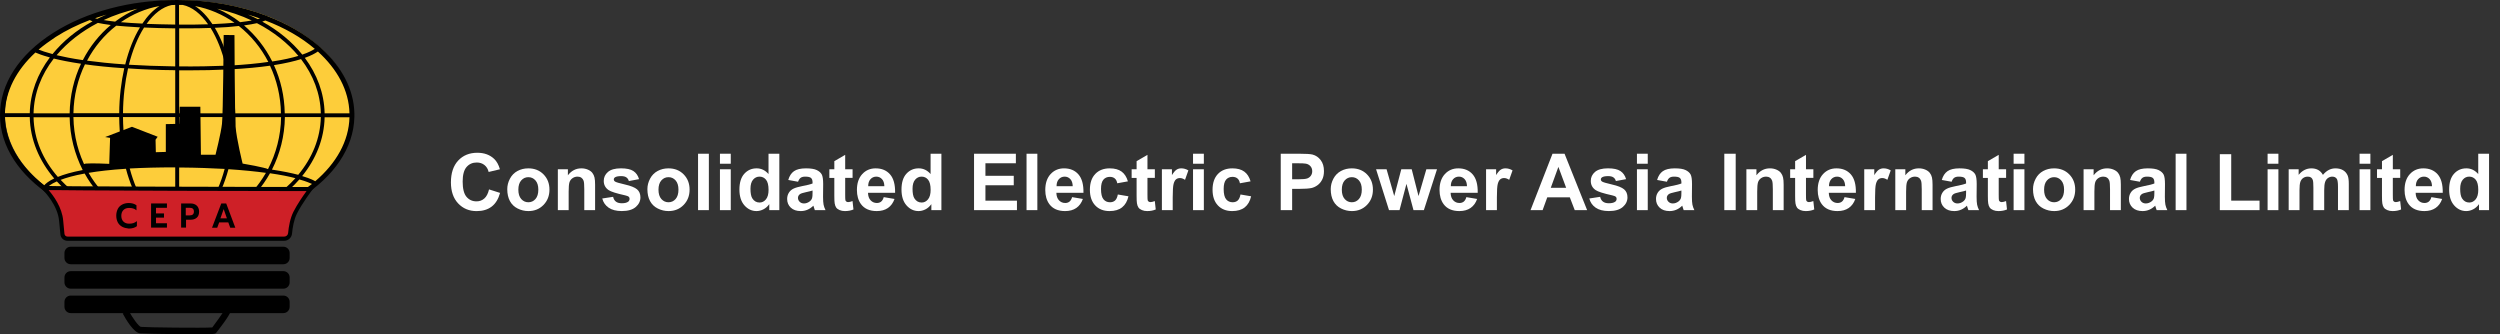 <?xml version="1.0" encoding="utf-8"?>
<!-- Generator: Adobe Illustrator 16.0.0, SVG Export Plug-In . SVG Version: 6.00 Build 0)  -->
<!DOCTYPE svg PUBLIC "-//W3C//DTD SVG 1.1//EN" "http://www.w3.org/Graphics/SVG/1.1/DTD/svg11.dtd">
<svg version="1.1" id="Layer_1" xmlns="http://www.w3.org/2000/svg" xmlns:xlink="http://www.w3.org/1999/xlink" x="0px" y="0px"
	 width="752.045px" height="100.566px" viewBox="0 0 752.045 100.566" enable-background="new 0 0 752.045 100.566"
	 xml:space="preserve">
<rect x="0" y="0" width="752.045" height="100.566" fill="#333333" stroke="none"/>
<g id="XMLID_5220_">
	<ellipse id="XMLID_5338_" fill="#FDCD3A" cx="53.811" cy="34.211" rx="52.33" ry="34.085"/>
	<g id="XMLID_5223_">
		<path id="XMLID_5236_" d="M106.606,35.225c0-0.168,0-0.379,0-0.549c0-0.171,0-0.38,0-0.55v-0.042l0,0
			c-0.169-7.223-3.802-13.938-9.799-19.43c-0.042-0.042-0.973-0.887-0.973-0.887l0,0c-4.183-3.59-9.42-6.632-15.417-8.913
			l-0.168-0.21L80.166,4.73C72.269,1.732,63.103,0,53.303,0C39.28,0,26.018,3.505,16.008,9.883C5.702,16.43,0,25.258,0,34.634
			C0,53.726,23.906,69.27,53.303,69.27C82.404,69.312,106.141,54.063,106.606,35.225L106.606,35.225L106.606,35.225z M14.233,56.429
			c0.254-0.339,1.015-1.058,2.872-1.858c3.464,3.802,7.898,7.012,12.967,9.461c-0.084,0.086-0.168,0.128-0.253,0.212
			C23.906,62.3,18.626,59.639,14.233,56.429z M94.695,14.698c-0.719,0.466-1.9,1.1-3.76,1.732
			c-3.125-3.887-7.224-7.266-12.036-9.927c0.38-0.126,0.675-0.254,0.929-0.338C85.656,8.363,90.683,11.277,94.695,14.698z
			 M52.711,21.118v12.925H37c0.042-4.814,0.592-9.334,1.521-13.475C42.702,20.865,47.39,21.076,52.711,21.118z M53.895,34.085
			V21.161c1.014,0,2.026,0,2.999,0c4.182,0,7.896-0.084,11.276-0.253c0.888,4.012,1.394,8.488,1.438,13.177H53.895z M37,35.225
			h15.711v13.979c-5.362-0.042-9.967,0.084-13.979,0.338C37.675,45.236,37.042,40.378,37,35.225z M54.317,49.248
			c-0.127,0-0.297,0-0.422,0V35.225h15.712c-0.044,5.195-0.677,10.095-1.731,14.444C63.904,49.459,59.427,49.29,54.317,49.248z
			 M67.875,19.767c-4.056,0.169-8.701,0.254-13.979,0.211V8.531c0.717,0,1.436,0,2.153,0c2.702,0,5.152-0.042,7.308-0.126
			C65.256,11.446,66.818,15.332,67.875,19.767z M52.67,8.531h0.041v11.446c-5.235-0.084-9.84-0.253-13.938-0.506
			c1.1-4.394,2.661-8.194,4.563-11.193C46.039,8.405,49.122,8.489,52.67,8.531z M42.11,8.236c-1.857,3.041-3.379,6.843-4.437,11.151
			c-4.478-0.297-8.319-0.719-11.487-1.142c2.196-4.141,5.194-7.729,8.786-10.519C36.873,7.898,39.238,8.067,42.11,8.236z
			 M37.38,20.527c-0.929,4.14-1.479,8.7-1.521,13.517H22.09c0.085-5.278,1.353-10.307,3.465-14.698
			C28.848,19.81,32.776,20.231,37.38,20.527z M35.859,35.225c0.042,5.152,0.677,10.011,1.731,14.402
			c-4.646,0.295-8.446,0.762-11.53,1.311c-2.45-4.646-3.887-10.01-3.972-15.713H35.859L35.859,35.225z M39.027,50.685
			c3.929-0.211,8.447-0.338,13.685-0.338v10.938c-3.547-0.042-6.546,0.042-9.081,0.169C41.73,58.583,40.167,54.95,39.027,50.685z
			 M53.895,50.389c0.125,0,0.253,0,0.422,0c4.982,0.042,9.376,0.21,13.264,0.422c-1.143,4.267-2.746,7.939-4.688,10.771
			c-2.491-0.126-5.364-0.211-8.701-0.295c-0.126,0-0.21,0-0.295,0L53.895,50.389L53.895,50.389z M69.016,49.755
			c1.098-4.394,1.73-9.333,1.772-14.529h13.77c-0.083,5.661-1.521,10.981-3.929,15.628C77.421,50.431,73.577,50.052,69.016,49.755z
			 M70.747,34.085c-0.042-4.688-0.55-9.166-1.438-13.221c4.729-0.254,8.657-0.634,11.911-1.099c2.026,4.308,3.21,9.166,3.294,14.317
			L70.747,34.085L70.747,34.085z M69.058,19.725c-1.057-4.394-2.577-8.236-4.436-11.362c2.871-0.126,5.278-0.296,7.224-0.549
			c3.632,2.872,6.673,6.547,8.867,10.813C77.505,19.091,73.662,19.472,69.058,19.725z M62.596,7.307
			c-2.534,0.084-5.407,0.126-8.744,0.084V1.478c0.38,0,0.718,0,1.1,0C57.78,2.069,60.399,4.139,62.596,7.307z M52.711,1.478v5.914
			H52.67c-3.252-0.042-6.125-0.126-8.573-0.211c2.195-3.041,4.729-5.068,7.518-5.66C51.994,1.478,52.374,1.478,52.711,1.478z
			 M44.137,62.172c2.407-0.084,5.279-0.168,8.616-0.125v5.785c-0.38,0-0.719,0-1.1,0C48.869,67.242,46.292,65.214,44.137,62.172z
			 M53.895,67.832v-5.785c0.084,0,0.21,0,0.295,0c3.126,0.041,5.872,0.125,8.193,0.253c-2.152,2.998-4.688,4.942-7.433,5.49
			C54.612,67.832,54.274,67.832,53.895,67.832z M26.651,51.994c3-0.508,6.673-0.931,11.235-1.226
			c1.098,4.182,2.66,7.813,4.519,10.771c-2.744,0.169-4.897,0.38-6.631,0.677C32.1,59.512,28.975,56.049,26.651,51.994z
			 M68.719,50.896c4.436,0.296,8.193,0.676,11.277,1.1c-2.365,4.098-5.491,7.646-9.208,10.307c-1.772-0.254-3.929-0.466-6.631-0.635
			C66.017,58.751,67.58,55.077,68.719,50.896z M63.904,7.265c-1.563-2.365-3.337-4.225-5.236-5.449
			c4.309,0.804,8.32,2.534,11.868,5.024C68.678,7.011,66.48,7.138,63.904,7.265z M42.828,7.096
			c-2.534-0.126-4.688-0.255-6.463-0.423c3.464-2.406,7.393-4.097,11.614-4.856C46.08,2.999,44.349,4.815,42.828,7.096z
			 M42.828,62.258c1.521,2.28,3.252,4.057,5.151,5.235c-4.097-0.76-7.938-2.362-11.36-4.688
			C38.267,62.596,40.294,62.384,42.828,62.258z M63.693,62.384c2.492,0.128,4.521,0.339,6.167,0.508
			c-3.378,2.239-7.138,3.844-11.192,4.604C60.483,66.313,62.173,64.58,63.693,62.384z M81.898,18.5
			c-2.112-4.225-5.026-7.897-8.489-10.854c1.604-0.211,2.913-0.464,3.886-0.675c4.982,2.576,9.25,5.956,12.46,9.841
			C87.811,17.401,85.276,17.993,81.898,18.5z M72.225,6.673c-2.111-1.646-4.435-2.999-6.885-4.054
			c3.676,0.845,7.182,2.026,10.391,3.547C74.76,6.336,73.619,6.504,72.225,6.673z M34.634,6.504
			C33.241,6.336,32.1,6.208,31.171,6.04c3.168-1.479,6.548-2.619,10.18-3.421C38.942,3.632,36.704,4.941,34.634,6.504z
			 M33.325,7.518c-3.422,2.872-6.294,6.462-8.404,10.561c-3.295-0.466-5.871-1.015-7.897-1.479
			c3.252-3.844,7.476-7.139,12.417-9.714C30.411,7.096,31.72,7.307,33.325,7.518z M24.371,19.175
			c-2.11,4.478-3.336,9.546-3.421,14.91H10.095c0.126-5.998,2.322-11.614,6.082-16.474C18.247,18.12,20.95,18.669,24.371,19.175z
			 M20.95,35.225c0.084,5.744,1.521,11.15,3.928,15.923c-3.337,0.634-5.701,1.354-7.477,2.07c-4.478-5.153-7.18-11.319-7.307-17.951
			H20.95V35.225z M25.469,52.204c2.238,4.015,5.236,7.52,8.784,10.308c-1.268,0.253-2.195,0.55-2.914,0.845
			c-5.152-2.365-9.587-5.491-13.093-9.25C19.894,53.472,22.217,52.796,25.469,52.204z M35.014,63.103
			c1.942,1.437,4.055,2.66,6.293,3.59c-3.167-0.718-6.208-1.688-9.039-2.914C32.945,63.524,33.832,63.313,35.014,63.103z
			 M71.55,63.145c1.226,0.169,2.196,0.38,2.956,0.549c-2.873,1.269-5.956,2.281-9.208,2.999
			C67.536,65.721,69.607,64.538,71.55,63.145z M72.352,62.511c3.59-2.788,6.59-6.335,8.87-10.392
			c3.253,0.465,5.743,0.972,7.646,1.479c-3.507,3.887-8.022,7.181-13.305,9.63C74.76,62.976,73.703,62.764,72.352,62.511z
			 M81.813,51.021c2.407-4.729,3.802-10.094,3.886-15.796h10.813c-0.127,6.378-2.618,12.334-6.802,17.359
			C87.769,52.078,85.191,51.529,81.813,51.021z M85.656,34.085c-0.085-5.194-1.226-10.096-3.253-14.486
			c3.465-0.55,6.125-1.184,8.152-1.816c3.675,4.815,5.827,10.349,5.955,16.304L85.656,34.085L85.656,34.085z M77.505,5.744
			c-0.929-0.466-1.899-0.93-2.914-1.353c1.226,0.338,2.45,0.761,3.634,1.184C78.013,5.617,77.8,5.702,77.505,5.744z M29.271,5.66
			c-0.254-0.084-0.507-0.126-0.676-0.169c1.141-0.38,2.281-0.761,3.464-1.099C31.086,4.772,30.156,5.237,29.271,5.66z
			 M30.876,64.412c0.379,0.168,0.761,0.337,1.141,0.507c-0.465-0.128-0.888-0.254-1.353-0.381
			C30.749,64.453,30.791,64.412,30.876,64.412z M76.196,64.2c0.126,0.042,0.211,0.085,0.295,0.127
			c-0.634,0.211-1.267,0.38-1.899,0.592C75.141,64.665,75.688,64.453,76.196,64.2z M77.421,64.031
			c-0.127-0.085-0.253-0.169-0.422-0.211c5.151-2.533,9.63-5.914,13.05-9.841c2.155,0.591,3.296,1.141,3.802,1.352
			C89.374,58.879,83.799,61.877,77.421,64.031z M105.127,34.085h-7.476c-0.128-6.082-2.28-11.741-5.956-16.685
			c1.9-0.675,3.125-1.353,3.929-1.899C101.452,20.78,104.958,27.158,105.127,34.085z M16.768,11.108
			c3.126-1.984,6.547-3.675,10.222-5.067c0.212,0.126,0.507,0.253,0.846,0.38c-4.814,2.619-8.913,5.998-12.038,9.842
			c-2.068-0.55-3.379-1.015-4.183-1.353C13.178,13.6,14.91,12.333,16.768,11.108z M10.644,15.797
			c0.675,0.295,2.027,0.846,4.351,1.479c-3.718,4.941-5.914,10.687-6.04,16.769H1.478C1.647,27.455,4.857,21.161,10.644,15.797z
			 M1.478,35.225h7.477c0.126,6.801,2.83,13.136,7.35,18.458c-1.774,0.845-2.619,1.604-2.999,2.069
			C6.082,50.135,1.689,42.997,1.478,35.225z M94.821,54.527c-0.169-0.126-1.225-0.76-3.928-1.563
			c4.183-5.152,6.631-11.234,6.759-17.696h7.476C104.958,42.448,101.156,49.122,94.821,54.527z"/>
		<g id="XMLID_5229_">
			<path id="XMLID_5235_" fill="#CE2027" d="M13.136,56.514c0,0,4.771,4.52,5.278,9.926l0.38,3.971
				c0.084,0.803,0.761,1.437,1.563,1.437h65.171c0.932,0,1.731-0.72,1.817-1.646c0.169-1.646,0.548-4.225,1.52-6.167
				c1.563-3.085,4.563-7.097,4.563-7.097S12.882,56.767,13.136,56.514z"/>
			<path id="XMLID_5231_" d="M85.488,72.437H20.316c-1.142,0-2.069-0.846-2.153-1.983l-0.381-3.972
				c-0.422-4.772-4.435-8.912-5.025-9.461c-0.126-0.043-0.168-0.17-0.211-0.254l-0.169-0.381l0.719-0.718l0.295,0.253
				c3.506,0.169,53.473,0.297,79.955,0.339h1.225l-0.719,0.972c-0.042,0.042-2.998,3.971-4.519,7.012
				c-0.931,1.815-1.312,4.268-1.479,5.955C87.769,71.465,86.713,72.437,85.488,72.437z M14.614,57.188
				c1.479,1.689,4.056,5.194,4.394,9.167l0.381,3.969c0.042,0.508,0.464,0.845,0.929,0.845h65.172c0.634,0,1.142-0.464,1.184-1.097
				c0.168-1.817,0.591-4.394,1.604-6.379c1.099-2.195,2.914-4.813,3.929-6.208c-4.604,0-21.752-0.044-38.858-0.085
				c-11.657-0.043-20.907-0.085-27.581-0.127c-3.76-0.042-6.886-0.042-9.123-0.085C15.754,57.188,15.121,57.188,14.614,57.188z"/>
		</g>
		<path id="XMLID_5228_" d="M85.234,79.489H21.287c-1.057,0-1.899-0.845-1.899-1.898v-1.479c0-1.054,0.844-1.897,1.899-1.897h63.946
			c1.058,0,1.899,0.846,1.899,1.897v1.479C87.135,78.645,86.291,79.489,85.234,79.489z"/>
		<path id="XMLID_5227_" d="M85.234,86.839H21.287c-1.057,0-1.899-0.845-1.899-1.898v-1.48c0-1.058,0.844-1.897,1.899-1.897h63.946
			c1.058,0,1.899,0.842,1.899,1.897v1.479C87.135,85.994,86.291,86.839,85.234,86.839z"/>
		<path id="XMLID_5226_" d="M85.234,94.188H21.287c-1.057,0-1.899-0.845-1.899-1.898V90.81c0-1.058,0.844-1.897,1.899-1.897h63.946
			c1.058,0,1.899,0.842,1.899,1.897v1.479C87.135,93.344,86.291,94.188,85.234,94.188z"/>
		<g id="XMLID_5224_">
			<path id="XMLID_5225_" d="M59.005,100.567c-1.395,0-3.125,0-5.278-0.042c-5.025-0.042-10.729-0.171-11.615-0.255
				c-1.9-0.209-4.266-4.224-5.194-5.954l1.731-0.931c1.352,2.49,3.083,4.772,3.717,4.94c1.396,0.171,18.881,0.381,21.5,0.171
				c0.761-0.975,3.295-4.521,3.59-5.153c0,0-0.042,0.129-0.042,0.254h1.941c0,1.1-4.309,6.506-4.351,6.548
				C64.707,100.441,64.538,100.567,59.005,100.567z"/>
		</g>
	</g>
	<g id="XMLID_5222_">
		<path id="XMLID_41_" d="M36.747,68.212c-0.55-0.295-1.016-0.759-1.311-1.31c-0.296-0.59-0.464-1.267-0.464-2.026
			c0-0.761,0.168-1.437,0.464-2.026c0.295-0.592,0.76-1.015,1.311-1.311c0.549-0.295,1.226-0.466,1.941-0.466
			c0.973,0,1.731,0.213,2.365,0.678v1.521c-0.296-0.254-0.634-0.465-0.972-0.55c-0.38-0.126-0.804-0.168-1.268-0.168
			c-0.718,0-1.269,0.21-1.689,0.633s-0.633,1.015-0.633,1.731c0,0.718,0.211,1.311,0.633,1.729c0.422,0.423,0.973,0.637,1.689,0.637
			c0.506,0,0.93-0.042,1.31-0.171c0.38-0.127,0.72-0.337,1.057-0.591v1.521c-0.592,0.464-1.438,0.718-2.45,0.718
			C37.972,68.677,37.295,68.51,36.747,68.212z"/>
		<path id="XMLID_43_" d="M45.447,61.201h4.773v1.311h-3.296V64.2h2.408v1.269h-2.408v1.688h3.296v1.313h-4.773V61.201z"/>
		<path id="XMLID_45_" d="M54.402,61.201h2.914c0.761,0,1.395,0.211,1.857,0.634c0.464,0.423,0.718,1.057,0.718,1.815
			c0,0.803-0.21,1.395-0.676,1.815c-0.465,0.422-1.099,0.635-1.857,0.635h-1.395v2.365h-1.479V61.2L54.402,61.201L54.402,61.201z
			 M57.062,64.791c0.845,0,1.269-0.379,1.269-1.141c0-0.423-0.127-0.719-0.337-0.888c-0.213-0.168-0.551-0.253-0.931-0.253H55.88
			v2.279L57.062,64.791L57.062,64.791z"/>
		<path id="XMLID_48_" d="M66.565,61.201h1.479l2.745,7.309h-1.521l-0.591-1.605h-2.745L65.34,68.51h-1.563L66.565,61.201z
			 M68.255,65.679l-0.971-2.788l-0.973,2.788H68.255z"/>
	</g>
	<path id="XMLID_5221_" d="M25.215,51.571c0,0-1.14-2.195,0.634-2.365c1.773-0.168,7.012,0.084,7.012,0.084l0.253-7.813
		l-1.478-0.254l8.066-3.083l7.729,2.999l-0.635,0.887l0.084,3.76L49.88,45.7v-8.363l4.014-0.084l0.168-5.151h6.208l0.17,14.444
		h4.394c0,0,1.646-6.504,1.942-9.292c0.338-2.787,0.507-26.735,0.507-26.735l3.252,0.042c0,0,0.086,23.822,0.339,27.497
		s2.11,11.149,2.11,11.149s7.266,1.226,7.604,1.731c0.34,0.507-14.993-1.142-17.611-1.057c-2.618,0.084-11.996-0.085-11.996-0.085
		s-13.136,0.169-16.559,0.509C31.001,50.6,25.215,51.571,25.215,51.571z"/>
</g>
<g>
	<path fill="#FFFFFF" d="M147.108,56.975l3.323,1.054c-0.509,1.853-1.356,3.229-2.542,4.127c-1.185,0.899-2.688,1.349-4.509,1.349
		c-2.254,0-4.106-0.77-5.557-2.31c-1.451-1.54-2.177-3.645-2.177-6.315c0-2.825,0.729-5.019,2.188-6.582
		c1.459-1.563,3.377-2.344,5.754-2.344c2.076,0,3.763,0.614,5.059,1.841c0.772,0.726,1.351,1.768,1.737,3.125l-3.392,0.811
		c-0.201-0.879-0.62-1.574-1.256-2.083c-0.637-0.51-1.411-0.764-2.321-0.764c-1.258,0-2.279,0.452-3.063,1.354
		c-0.783,0.903-1.175,2.366-1.175,4.388c0,2.146,0.386,3.674,1.158,4.585c0.771,0.911,1.775,1.366,3.01,1.366
		c0.911,0,1.694-0.289,2.35-0.868C146.351,59.129,146.822,58.219,147.108,56.975z"/>
	<path fill="#FFFFFF" d="M152.595,56.894c0-1.081,0.267-2.126,0.799-3.138c0.533-1.011,1.287-1.783,2.264-2.315
		c0.976-0.533,2.066-0.799,3.271-0.799c1.86,0,3.385,0.604,4.573,1.812s1.783,2.734,1.783,4.579c0,1.86-0.601,3.402-1.801,4.625
		c-1.2,1.224-2.711,1.836-4.532,1.836c-1.127,0-2.202-0.255-3.225-0.765c-1.023-0.51-1.8-1.256-2.333-2.24
		C152.862,59.505,152.595,58.306,152.595,56.894z M155.93,57.068c0,1.22,0.29,2.153,0.868,2.802
		c0.579,0.648,1.293,0.973,2.142,0.973s1.561-0.324,2.136-0.973c0.575-0.648,0.862-1.59,0.862-2.825c0-1.204-0.288-2.13-0.862-2.778
		c-0.575-0.648-1.287-0.973-2.136-0.973s-1.563,0.324-2.142,0.973C156.219,54.915,155.93,55.848,155.93,57.068z"/>
	<path fill="#FFFFFF" d="M179.015,63.216h-3.253V56.94c0-1.327-0.07-2.186-0.208-2.576c-0.139-0.39-0.365-0.692-0.677-0.908
		c-0.313-0.216-0.689-0.324-1.129-0.324c-0.563,0-1.069,0.154-1.517,0.463c-0.448,0.309-0.755,0.718-0.92,1.228
		c-0.166,0.509-0.249,1.451-0.249,2.825v5.568h-3.253V50.92h3.022v1.807c1.073-1.39,2.423-2.084,4.052-2.084
		c0.718,0,1.374,0.129,1.968,0.388c0.594,0.259,1.044,0.589,1.349,0.99c0.305,0.401,0.517,0.856,0.637,1.366
		c0.12,0.509,0.179,1.238,0.179,2.188V63.216z"/>
	<path fill="#FFFFFF" d="M181.169,59.708l3.265-0.498c0.139,0.633,0.42,1.113,0.845,1.441c0.424,0.328,1.019,0.492,1.783,0.492
		c0.841,0,1.474-0.154,1.899-0.463c0.285-0.217,0.428-0.506,0.428-0.869c0-0.246-0.077-0.451-0.231-0.613
		c-0.162-0.154-0.525-0.297-1.088-0.429c-2.625-0.578-4.288-1.107-4.99-1.586c-0.972-0.663-1.458-1.586-1.458-2.767
		c0-1.065,0.42-1.961,1.262-2.687c0.841-0.725,2.146-1.088,3.914-1.088c1.683,0,2.933,0.273,3.751,0.822
		c0.818,0.548,1.381,1.358,1.69,2.431l-3.068,0.567c-0.131-0.479-0.38-0.845-0.747-1.1s-0.89-0.382-1.569-0.382
		c-0.856,0-1.47,0.119-1.841,0.358c-0.247,0.17-0.371,0.39-0.371,0.66c0,0.231,0.108,0.429,0.324,0.591
		c0.293,0.216,1.307,0.521,3.039,0.914c1.733,0.394,2.943,0.876,3.63,1.447c0.679,0.579,1.019,1.386,1.019,2.42
		c0,1.127-0.471,2.096-1.412,2.906c-0.942,0.811-2.335,1.216-4.18,1.216c-1.675,0-3-0.34-3.977-1.02
		C182.108,61.796,181.47,60.873,181.169,59.708z"/>
	<path fill="#FFFFFF" d="M194.749,56.894c0-1.081,0.267-2.126,0.799-3.138c0.533-1.011,1.287-1.783,2.264-2.315
		c0.976-0.533,2.066-0.799,3.271-0.799c1.86,0,3.385,0.604,4.573,1.812s1.783,2.734,1.783,4.579c0,1.86-0.601,3.402-1.801,4.625
		c-1.2,1.224-2.711,1.836-4.532,1.836c-1.127,0-2.202-0.255-3.225-0.765c-1.023-0.51-1.8-1.256-2.333-2.24
		C195.016,59.505,194.749,58.306,194.749,56.894z M198.084,57.068c0,1.22,0.29,2.153,0.868,2.802
		c0.579,0.648,1.293,0.973,2.142,0.973s1.561-0.324,2.136-0.973c0.575-0.648,0.862-1.59,0.862-2.825c0-1.204-0.288-2.13-0.862-2.778
		c-0.575-0.648-1.287-0.973-2.136-0.973s-1.563,0.324-2.142,0.973C198.373,54.915,198.084,55.848,198.084,57.068z"/>
	<path fill="#FFFFFF" d="M209.986,63.216V46.243h3.253v16.973H209.986z"/>
	<path fill="#FFFFFF" d="M216.573,49.253v-3.01h3.253v3.01H216.573z M216.573,63.216V50.92h3.253v12.296H216.573z"/>
	<path fill="#FFFFFF" d="M234.437,63.216h-3.022V61.41c-0.501,0.702-1.094,1.225-1.777,1.568s-1.372,0.516-2.067,0.516
		c-1.412,0-2.622-0.569-3.629-1.708s-1.511-2.727-1.511-4.765c0-2.084,0.49-3.668,1.47-4.752c0.98-1.084,2.219-1.627,3.716-1.627
		c1.374,0,2.563,0.571,3.566,1.714v-6.113h3.253V63.216z M225.754,56.802c0,1.313,0.181,2.262,0.544,2.849
		c0.525,0.849,1.258,1.273,2.2,1.273c0.749,0,1.385-0.318,1.911-0.955c0.524-0.638,0.787-1.589,0.787-2.854
		c0-1.412-0.255-2.429-0.764-3.051c-0.509-0.621-1.162-0.932-1.957-0.932c-0.772,0-1.418,0.307-1.939,0.92
		C226.014,54.666,225.754,55.582,225.754,56.802z"/>
	<path fill="#FFFFFF" d="M240.076,54.672l-2.952-0.533c0.332-1.188,0.903-2.068,1.713-2.64s2.014-0.856,3.612-0.856
		c1.451,0,2.531,0.172,3.242,0.516c0.71,0.343,1.209,0.779,1.499,1.308c0.29,0.529,0.434,1.499,0.434,2.912l-0.035,3.797
		c0,1.081,0.052,1.878,0.156,2.392c0.104,0.513,0.299,1.063,0.585,1.649h-3.219c-0.085-0.216-0.189-0.536-0.313-0.961
		c-0.054-0.192-0.093-0.32-0.116-0.382c-0.556,0.54-1.15,0.945-1.783,1.216c-0.633,0.27-1.308,0.405-2.026,0.405
		c-1.266,0-2.264-0.344-2.993-1.031c-0.729-0.687-1.094-1.555-1.094-2.604c0-0.694,0.166-1.314,0.498-1.858
		c0.332-0.544,0.797-0.961,1.396-1.25c0.598-0.29,1.46-0.542,2.587-0.759c1.521-0.285,2.574-0.552,3.161-0.799v-0.324
		c0-0.625-0.154-1.07-0.463-1.337c-0.309-0.267-0.892-0.399-1.749-0.399c-0.579,0-1.03,0.114-1.354,0.342
		S240.277,54.1,240.076,54.672z M244.429,57.311c-0.417,0.139-1.077,0.305-1.979,0.497c-0.903,0.193-1.494,0.383-1.771,0.567
		c-0.425,0.302-0.637,0.684-0.637,1.146c0,0.456,0.169,0.85,0.509,1.181c0.339,0.332,0.771,0.498,1.297,0.498
		c0.586,0,1.146-0.192,1.679-0.579c0.394-0.293,0.652-0.651,0.775-1.076c0.085-0.278,0.127-0.807,0.127-1.586V57.311z"/>
	<path fill="#FFFFFF" d="M256.47,50.92v2.594h-2.223v4.955c0,1.004,0.021,1.588,0.064,1.754c0.042,0.166,0.139,0.304,0.289,0.411
		c0.151,0.108,0.334,0.162,0.55,0.162c0.301,0,0.737-0.104,1.308-0.313l0.278,2.524c-0.756,0.324-1.613,0.486-2.57,0.486
		c-0.586,0-1.115-0.099-1.586-0.296c-0.471-0.196-0.816-0.451-1.036-0.764c-0.22-0.313-0.373-0.735-0.458-1.268
		c-0.069-0.379-0.104-1.143-0.104-2.293v-5.36h-1.494V50.92h1.494v-2.442l3.265-1.899v4.341H256.47z"/>
	<path fill="#FFFFFF" d="M265.847,59.302l3.242,0.544c-0.417,1.188-1.075,2.094-1.974,2.715c-0.899,0.621-2.024,0.933-3.375,0.933
		c-2.138,0-3.72-0.699-4.747-2.096c-0.811-1.119-1.216-2.532-1.216-4.237c0-2.038,0.533-3.634,1.598-4.788
		c1.065-1.153,2.412-1.73,4.041-1.73c1.83,0,3.272,0.604,4.33,1.812s1.563,3.059,1.517,5.552h-8.15
		c0.023,0.965,0.286,1.716,0.787,2.252c0.502,0.536,1.127,0.805,1.875,0.805c0.51,0,0.938-0.139,1.285-0.417
		C265.407,60.368,265.67,59.92,265.847,59.302z M266.032,56.014c-0.023-0.941-0.266-1.657-0.729-2.147
		c-0.463-0.49-1.026-0.735-1.69-0.735c-0.71,0-1.297,0.259-1.76,0.775c-0.463,0.518-0.69,1.22-0.683,2.107H266.032z"/>
	<path fill="#FFFFFF" d="M283.191,63.216h-3.022V61.41c-0.501,0.702-1.094,1.225-1.777,1.568s-1.372,0.516-2.067,0.516
		c-1.412,0-2.622-0.569-3.629-1.708s-1.511-2.727-1.511-4.765c0-2.084,0.49-3.668,1.47-4.752c0.98-1.084,2.219-1.627,3.716-1.627
		c1.374,0,2.563,0.571,3.566,1.714v-6.113h3.253V63.216z M274.508,56.802c0,1.313,0.181,2.262,0.544,2.849
		c0.525,0.849,1.258,1.273,2.2,1.273c0.749,0,1.385-0.318,1.911-0.955c0.524-0.638,0.787-1.589,0.787-2.854
		c0-1.412-0.255-2.429-0.764-3.051c-0.509-0.621-1.162-0.932-1.957-0.932c-0.772,0-1.418,0.307-1.939,0.92
		C274.768,54.666,274.508,55.582,274.508,56.802z"/>
	<path fill="#FFFFFF" d="M293.009,63.216V46.243h12.585v2.871h-9.158v3.763h8.521v2.859h-8.521v4.62h9.482v2.859H293.009z"/>
	<path fill="#FFFFFF" d="M308.801,63.216V46.243h3.253v16.973H308.801z"/>
	<path fill="#FFFFFF" d="M322.509,59.302l3.242,0.544c-0.417,1.188-1.075,2.094-1.974,2.715c-0.899,0.621-2.024,0.933-3.375,0.933
		c-2.138,0-3.72-0.699-4.747-2.096c-0.811-1.119-1.216-2.532-1.216-4.237c0-2.038,0.533-3.634,1.598-4.788
		c1.065-1.153,2.412-1.73,4.041-1.73c1.83,0,3.272,0.604,4.33,1.812s1.563,3.059,1.517,5.552h-8.15
		c0.023,0.965,0.286,1.716,0.787,2.252c0.502,0.536,1.127,0.805,1.875,0.805c0.51,0,0.938-0.139,1.285-0.417
		C322.069,60.368,322.331,59.92,322.509,59.302z M322.694,56.014c-0.023-0.941-0.266-1.657-0.729-2.147
		c-0.463-0.49-1.026-0.735-1.69-0.735c-0.71,0-1.297,0.259-1.76,0.775c-0.463,0.518-0.69,1.22-0.683,2.107H322.694z"/>
	<path fill="#FFFFFF" d="M339.296,54.555l-3.207,0.579c-0.108-0.641-0.353-1.123-0.735-1.447c-0.382-0.324-0.878-0.486-1.488-0.486
		c-0.81,0-1.457,0.28-1.939,0.84s-0.724,1.495-0.724,2.807c0,1.459,0.245,2.489,0.735,3.092c0.49,0.602,1.148,0.903,1.974,0.903
		c0.618,0,1.123-0.176,1.517-0.527c0.394-0.351,0.672-0.955,0.834-1.812l3.195,0.544c-0.332,1.467-0.969,2.574-1.91,3.323
		c-0.942,0.748-2.204,1.123-3.786,1.123c-1.798,0-3.232-0.567-4.301-1.702c-1.069-1.135-1.604-2.705-1.604-4.712
		c0-2.03,0.537-3.61,1.609-4.741s2.524-1.696,4.354-1.696c1.497,0,2.688,0.322,3.571,0.967S338.909,53.236,339.296,54.555z"/>
	<path fill="#FFFFFF" d="M347.4,50.92v2.594h-2.223v4.955c0,1.004,0.021,1.588,0.064,1.754c0.042,0.166,0.139,0.304,0.289,0.411
		c0.151,0.108,0.334,0.162,0.55,0.162c0.301,0,0.737-0.104,1.308-0.313l0.278,2.524c-0.756,0.324-1.613,0.486-2.57,0.486
		c-0.586,0-1.115-0.099-1.586-0.296c-0.471-0.196-0.816-0.451-1.036-0.764c-0.22-0.313-0.373-0.735-0.458-1.268
		c-0.069-0.379-0.104-1.143-0.104-2.293v-5.36h-1.494V50.92h1.494v-2.442l3.265-1.899v4.341H347.4z"/>
	<path fill="#FFFFFF" d="M352.772,63.216h-3.253V50.92h3.022v1.749c0.517-0.826,0.982-1.37,1.395-1.633
		c0.413-0.262,0.881-0.394,1.407-0.394c0.741,0,1.455,0.205,2.142,0.613l-1.007,2.837c-0.548-0.355-1.058-0.532-1.528-0.532
		c-0.455,0-0.841,0.125-1.158,0.376s-0.565,0.704-0.747,1.36c-0.182,0.656-0.272,2.03-0.272,4.121V63.216z"/>
	<path fill="#FFFFFF" d="M358.885,49.253v-3.01h3.253v3.01H358.885z M358.885,63.216V50.92h3.253v12.296H358.885z"/>
	<path fill="#FFFFFF" d="M376.194,54.555l-3.207,0.579c-0.108-0.641-0.353-1.123-0.735-1.447c-0.382-0.324-0.878-0.486-1.488-0.486
		c-0.81,0-1.457,0.28-1.939,0.84s-0.724,1.495-0.724,2.807c0,1.459,0.245,2.489,0.735,3.092c0.49,0.602,1.148,0.903,1.974,0.903
		c0.618,0,1.123-0.176,1.517-0.527c0.394-0.351,0.672-0.955,0.834-1.812l3.195,0.544c-0.332,1.467-0.969,2.574-1.91,3.323
		c-0.942,0.748-2.204,1.123-3.786,1.123c-1.798,0-3.232-0.567-4.301-1.702c-1.069-1.135-1.604-2.705-1.604-4.712
		c0-2.03,0.537-3.61,1.609-4.741s2.524-1.696,4.354-1.696c1.497,0,2.688,0.322,3.571,0.967S375.807,53.236,376.194,54.555z"/>
	<path fill="#FFFFFF" d="M385.27,63.216V46.243h5.5c2.084,0,3.442,0.085,4.075,0.254c0.973,0.255,1.787,0.809,2.442,1.662
		c0.656,0.853,0.984,1.955,0.984,3.306c0,1.042-0.189,1.918-0.567,2.628s-0.858,1.268-1.441,1.673s-1.175,0.674-1.777,0.805
		c-0.817,0.162-2.003,0.243-3.554,0.243h-2.234v6.402H385.27z M388.698,49.114v4.816h1.875c1.351,0,2.254-0.089,2.709-0.267
		c0.456-0.177,0.813-0.455,1.071-0.833c0.259-0.379,0.388-0.818,0.388-1.32c0-0.617-0.182-1.127-0.544-1.528
		c-0.363-0.401-0.822-0.652-1.378-0.752c-0.409-0.077-1.231-0.116-2.466-0.116H388.698z"/>
	<path fill="#FFFFFF" d="M400.309,56.894c0-1.081,0.267-2.126,0.799-3.138c0.533-1.011,1.287-1.783,2.264-2.315
		c0.977-0.533,2.066-0.799,3.271-0.799c1.86,0,3.385,0.604,4.573,1.812s1.783,2.734,1.783,4.579c0,1.86-0.601,3.402-1.801,4.625
		c-1.2,1.224-2.711,1.836-4.532,1.836c-1.127,0-2.202-0.255-3.225-0.765s-1.8-1.256-2.333-2.24
		C400.576,59.505,400.309,58.306,400.309,56.894z M403.644,57.068c0,1.22,0.289,2.153,0.868,2.802
		c0.578,0.648,1.292,0.973,2.142,0.973c0.849,0,1.561-0.324,2.136-0.973s0.863-1.59,0.863-2.825c0-1.204-0.288-2.13-0.863-2.778
		s-1.287-0.973-2.136-0.973c-0.85,0-1.563,0.324-2.142,0.973C403.933,54.915,403.644,55.848,403.644,57.068z"/>
	<path fill="#FFFFFF" d="M417.839,63.216l-3.89-12.296h3.16l2.304,8.059l2.119-8.059h3.138l2.049,8.059l2.351-8.059h3.207
		l-3.948,12.296h-3.126l-2.118-7.907L421,63.216H417.839z"/>
	<path fill="#FFFFFF" d="M441.109,59.302l3.241,0.544c-0.416,1.188-1.074,2.094-1.974,2.715s-2.024,0.933-3.375,0.933
		c-2.138,0-3.721-0.699-4.747-2.096c-0.81-1.119-1.215-2.532-1.215-4.237c0-2.038,0.532-3.634,1.598-4.788
		c1.064-1.153,2.411-1.73,4.04-1.73c1.829,0,3.272,0.604,4.33,1.812s1.563,3.059,1.517,5.552h-8.15
		c0.023,0.965,0.285,1.716,0.787,2.252s1.127,0.805,1.876,0.805c0.509,0,0.938-0.139,1.285-0.417
		C440.669,60.368,440.931,59.92,441.109,59.302z M441.295,56.014c-0.023-0.941-0.267-1.657-0.729-2.147
		c-0.464-0.49-1.027-0.735-1.69-0.735c-0.71,0-1.297,0.259-1.76,0.775c-0.463,0.518-0.691,1.22-0.684,2.107H441.295z"/>
	<path fill="#FFFFFF" d="M450.291,63.216h-3.254V50.92h3.022v1.749c0.517-0.826,0.981-1.37,1.395-1.633
		c0.413-0.262,0.882-0.394,1.407-0.394c0.741,0,1.455,0.205,2.142,0.613l-1.007,2.837c-0.549-0.355-1.058-0.532-1.528-0.532
		c-0.456,0-0.842,0.125-1.158,0.376s-0.565,0.704-0.747,1.36c-0.181,0.656-0.271,2.03-0.271,4.121V63.216z"/>
	<path fill="#FFFFFF" d="M477.439,63.216h-3.728l-1.482-3.855h-6.784l-1.4,3.855h-3.636l6.61-16.973h3.624L477.439,63.216z
		 M471.13,56.501l-2.339-6.298l-2.292,6.298H471.13z"/>
	<path fill="#FFFFFF" d="M478.088,59.708l3.265-0.498c0.14,0.633,0.421,1.113,0.846,1.441c0.424,0.328,1.019,0.492,1.783,0.492
		c0.841,0,1.474-0.154,1.898-0.463c0.285-0.217,0.428-0.506,0.428-0.869c0-0.246-0.077-0.451-0.231-0.613
		c-0.162-0.154-0.524-0.297-1.088-0.429c-2.624-0.578-4.288-1.107-4.99-1.586c-0.973-0.663-1.459-1.586-1.459-2.767
		c0-1.065,0.421-1.961,1.263-2.687c0.841-0.725,2.146-1.088,3.913-1.088c1.683,0,2.933,0.273,3.751,0.822
		c0.818,0.548,1.382,1.358,1.69,2.431l-3.068,0.567c-0.131-0.479-0.38-0.845-0.746-1.1c-0.367-0.255-0.89-0.382-1.569-0.382
		c-0.856,0-1.471,0.119-1.841,0.358c-0.247,0.17-0.37,0.39-0.37,0.66c0,0.231,0.107,0.429,0.324,0.591
		c0.293,0.216,1.306,0.521,3.039,0.914c1.732,0.394,2.942,0.876,3.629,1.447c0.68,0.579,1.02,1.386,1.02,2.42
		c0,1.127-0.471,2.096-1.413,2.906c-0.941,0.811-2.335,1.216-4.179,1.216c-1.676,0-3.001-0.34-3.978-1.02
		C479.027,61.796,478.388,60.873,478.088,59.708z"/>
	<path fill="#FFFFFF" d="M492.422,49.253v-3.01h3.253v3.01H492.422z M492.422,63.216V50.92h3.253v12.296H492.422z"/>
	<path fill="#FFFFFF" d="M501.44,54.672l-2.952-0.533c0.332-1.188,0.903-2.068,1.714-2.64s2.015-0.856,3.612-0.856
		c1.451,0,2.531,0.172,3.241,0.516c0.71,0.343,1.21,0.779,1.5,1.308c0.289,0.529,0.434,1.499,0.434,2.912l-0.034,3.797
		c0,1.081,0.052,1.878,0.156,2.392c0.104,0.513,0.299,1.063,0.584,1.649h-3.218c-0.086-0.216-0.189-0.536-0.313-0.961
		c-0.054-0.192-0.092-0.32-0.115-0.382c-0.556,0.54-1.15,0.945-1.783,1.216c-0.633,0.27-1.309,0.405-2.026,0.405
		c-1.266,0-2.263-0.344-2.992-1.031c-0.729-0.687-1.095-1.555-1.095-2.604c0-0.694,0.166-1.314,0.498-1.858s0.797-0.961,1.396-1.25
		c0.598-0.29,1.46-0.542,2.588-0.759c1.52-0.285,2.573-0.552,3.16-0.799v-0.324c0-0.625-0.154-1.07-0.463-1.337
		s-0.892-0.399-1.748-0.399c-0.579,0-1.03,0.114-1.354,0.342S501.641,54.1,501.44,54.672z M505.794,57.311
		c-0.417,0.139-1.076,0.305-1.979,0.497c-0.903,0.193-1.494,0.383-1.771,0.567c-0.425,0.302-0.637,0.684-0.637,1.146
		c0,0.456,0.17,0.85,0.509,1.181c0.34,0.332,0.772,0.498,1.297,0.498c0.587,0,1.146-0.192,1.679-0.579
		c0.394-0.293,0.652-0.651,0.776-1.076c0.085-0.278,0.127-0.807,0.127-1.586V57.311z"/>
	<path fill="#FFFFFF" d="M518.703,63.216V46.243h3.427v16.973H518.703z"/>
	<path fill="#FFFFFF" d="M536.554,63.216h-3.253V56.94c0-1.327-0.069-2.186-0.209-2.576c-0.139-0.39-0.364-0.692-0.677-0.908
		s-0.689-0.324-1.129-0.324c-0.563,0-1.069,0.154-1.517,0.463c-0.448,0.309-0.755,0.718-0.921,1.228
		c-0.166,0.509-0.249,1.451-0.249,2.825v5.568h-3.253V50.92h3.021v1.807c1.073-1.39,2.424-2.084,4.053-2.084
		c0.718,0,1.373,0.129,1.968,0.388c0.595,0.259,1.044,0.589,1.349,0.99s0.518,0.856,0.637,1.366c0.12,0.509,0.18,1.238,0.18,2.188
		V63.216z"/>
	<path fill="#FFFFFF" d="M545.493,50.92v2.594h-2.223v4.955c0,1.004,0.021,1.588,0.063,1.754c0.043,0.166,0.14,0.304,0.29,0.411
		c0.15,0.108,0.333,0.162,0.55,0.162c0.301,0,0.737-0.104,1.309-0.313l0.277,2.524c-0.757,0.324-1.613,0.486-2.57,0.486
		c-0.587,0-1.115-0.099-1.586-0.296c-0.471-0.196-0.816-0.451-1.036-0.764s-0.373-0.735-0.457-1.268
		c-0.07-0.379-0.104-1.143-0.104-2.293v-5.36h-1.493V50.92h1.493v-2.442l3.265-1.899v4.341H545.493z"/>
	<path fill="#FFFFFF" d="M554.871,59.302l3.241,0.544c-0.416,1.188-1.074,2.094-1.974,2.715s-2.024,0.933-3.375,0.933
		c-2.138,0-3.721-0.699-4.747-2.096c-0.81-1.119-1.215-2.532-1.215-4.237c0-2.038,0.532-3.634,1.598-4.788
		c1.064-1.153,2.411-1.73,4.04-1.73c1.829,0,3.272,0.604,4.33,1.812s1.563,3.059,1.517,5.552h-8.15
		c0.023,0.965,0.285,1.716,0.787,2.252s1.127,0.805,1.876,0.805c0.509,0,0.938-0.139,1.285-0.417
		C554.43,60.368,554.693,59.92,554.871,59.302z M555.056,56.014c-0.023-0.941-0.267-1.657-0.729-2.147
		c-0.464-0.49-1.027-0.735-1.69-0.735c-0.71,0-1.297,0.259-1.76,0.775c-0.463,0.518-0.691,1.22-0.684,2.107H555.056z"/>
	<path fill="#FFFFFF" d="M564.052,63.216h-3.254V50.92h3.022v1.749c0.517-0.826,0.981-1.37,1.395-1.633
		c0.413-0.262,0.882-0.394,1.407-0.394c0.741,0,1.455,0.205,2.142,0.613l-1.007,2.837c-0.549-0.355-1.058-0.532-1.528-0.532
		c-0.456,0-0.842,0.125-1.158,0.376s-0.565,0.704-0.747,1.36c-0.181,0.656-0.271,2.03-0.271,4.121V63.216z"/>
	<path fill="#FFFFFF" d="M581.348,63.216h-3.253V56.94c0-1.327-0.069-2.186-0.209-2.576c-0.139-0.39-0.364-0.692-0.677-0.908
		s-0.689-0.324-1.129-0.324c-0.563,0-1.069,0.154-1.517,0.463c-0.448,0.309-0.755,0.718-0.921,1.228
		c-0.166,0.509-0.249,1.451-0.249,2.825v5.568h-3.253V50.92h3.021v1.807c1.073-1.39,2.424-2.084,4.053-2.084
		c0.718,0,1.373,0.129,1.968,0.388c0.595,0.259,1.044,0.589,1.349,0.99s0.518,0.856,0.637,1.366c0.12,0.509,0.18,1.238,0.18,2.188
		V63.216z"/>
	<path fill="#FFFFFF" d="M587.079,54.672l-2.952-0.533c0.332-1.188,0.903-2.068,1.714-2.64s2.015-0.856,3.612-0.856
		c1.451,0,2.531,0.172,3.241,0.516c0.71,0.343,1.21,0.779,1.5,1.308c0.289,0.529,0.434,1.499,0.434,2.912l-0.034,3.797
		c0,1.081,0.052,1.878,0.156,2.392c0.104,0.513,0.299,1.063,0.584,1.649h-3.218c-0.086-0.216-0.189-0.536-0.313-0.961
		c-0.054-0.192-0.092-0.32-0.115-0.382c-0.556,0.54-1.15,0.945-1.783,1.216c-0.633,0.27-1.309,0.405-2.026,0.405
		c-1.266,0-2.263-0.344-2.992-1.031c-0.729-0.687-1.095-1.555-1.095-2.604c0-0.694,0.166-1.314,0.498-1.858s0.797-0.961,1.396-1.25
		c0.598-0.29,1.46-0.542,2.588-0.759c1.52-0.285,2.573-0.552,3.16-0.799v-0.324c0-0.625-0.154-1.07-0.463-1.337
		s-0.892-0.399-1.748-0.399c-0.579,0-1.03,0.114-1.354,0.342S587.28,54.1,587.079,54.672z M591.432,57.311
		c-0.417,0.139-1.076,0.305-1.979,0.497c-0.903,0.193-1.494,0.383-1.771,0.567c-0.425,0.302-0.637,0.684-0.637,1.146
		c0,0.456,0.17,0.85,0.509,1.181c0.34,0.332,0.772,0.498,1.297,0.498c0.587,0,1.146-0.192,1.679-0.579
		c0.394-0.293,0.652-0.651,0.776-1.076c0.085-0.278,0.127-0.807,0.127-1.586V57.311z"/>
	<path fill="#FFFFFF" d="M603.473,50.92v2.594h-2.223v4.955c0,1.004,0.021,1.588,0.063,1.754c0.043,0.166,0.14,0.304,0.29,0.411
		c0.15,0.108,0.333,0.162,0.55,0.162c0.301,0,0.737-0.104,1.309-0.313l0.277,2.524c-0.757,0.324-1.613,0.486-2.57,0.486
		c-0.587,0-1.115-0.099-1.586-0.296c-0.471-0.196-0.816-0.451-1.036-0.764s-0.373-0.735-0.457-1.268
		c-0.07-0.379-0.104-1.143-0.104-2.293v-5.36h-1.493V50.92h1.493v-2.442l3.265-1.899v4.341H603.473z"/>
	<path fill="#FFFFFF" d="M605.731,49.253v-3.01h3.253v3.01H605.731z M605.731,63.216V50.92h3.253v12.296H605.731z"/>
	<path fill="#FFFFFF" d="M611.566,56.894c0-1.081,0.267-2.126,0.799-3.138c0.533-1.011,1.287-1.783,2.264-2.315
		c0.977-0.533,2.066-0.799,3.271-0.799c1.86,0,3.385,0.604,4.573,1.812s1.783,2.734,1.783,4.579c0,1.86-0.601,3.402-1.801,4.625
		c-1.2,1.224-2.711,1.836-4.532,1.836c-1.127,0-2.202-0.255-3.225-0.765s-1.8-1.256-2.333-2.24
		C611.833,59.505,611.566,58.306,611.566,56.894z M614.901,57.068c0,1.22,0.289,2.153,0.868,2.802
		c0.578,0.648,1.292,0.973,2.142,0.973c0.849,0,1.561-0.324,2.136-0.973s0.863-1.59,0.863-2.825c0-1.204-0.288-2.13-0.863-2.778
		s-1.287-0.973-2.136-0.973c-0.85,0-1.563,0.324-2.142,0.973C615.19,54.915,614.901,55.848,614.901,57.068z"/>
	<path fill="#FFFFFF" d="M637.986,63.216h-3.253V56.94c0-1.327-0.069-2.186-0.209-2.576c-0.139-0.39-0.364-0.692-0.677-0.908
		s-0.689-0.324-1.129-0.324c-0.563,0-1.069,0.154-1.517,0.463c-0.448,0.309-0.755,0.718-0.921,1.228
		c-0.166,0.509-0.249,1.451-0.249,2.825v5.568h-3.253V50.92h3.021v1.807c1.073-1.39,2.424-2.084,4.053-2.084
		c0.718,0,1.373,0.129,1.968,0.388c0.595,0.259,1.044,0.589,1.349,0.99s0.518,0.856,0.637,1.366c0.12,0.509,0.18,1.238,0.18,2.188
		V63.216z"/>
	<path fill="#FFFFFF" d="M643.717,54.672l-2.952-0.533c0.332-1.188,0.903-2.068,1.714-2.64s2.015-0.856,3.612-0.856
		c1.451,0,2.531,0.172,3.241,0.516c0.71,0.343,1.21,0.779,1.5,1.308c0.289,0.529,0.434,1.499,0.434,2.912l-0.034,3.797
		c0,1.081,0.052,1.878,0.156,2.392c0.104,0.513,0.299,1.063,0.584,1.649h-3.218c-0.086-0.216-0.189-0.536-0.313-0.961
		c-0.054-0.192-0.092-0.32-0.115-0.382c-0.556,0.54-1.15,0.945-1.783,1.216c-0.633,0.27-1.309,0.405-2.026,0.405
		c-1.266,0-2.263-0.344-2.992-1.031c-0.729-0.687-1.095-1.555-1.095-2.604c0-0.694,0.166-1.314,0.498-1.858s0.797-0.961,1.396-1.25
		c0.598-0.29,1.46-0.542,2.588-0.759c1.52-0.285,2.573-0.552,3.16-0.799v-0.324c0-0.625-0.154-1.07-0.463-1.337
		s-0.892-0.399-1.748-0.399c-0.579,0-1.03,0.114-1.354,0.342S643.918,54.1,643.717,54.672z M648.07,57.311
		c-0.417,0.139-1.076,0.305-1.979,0.497c-0.903,0.193-1.494,0.383-1.771,0.567c-0.425,0.302-0.637,0.684-0.637,1.146
		c0,0.456,0.17,0.85,0.509,1.181c0.34,0.332,0.772,0.498,1.297,0.498c0.587,0,1.146-0.192,1.679-0.579
		c0.394-0.293,0.652-0.651,0.776-1.076c0.085-0.278,0.127-0.807,0.127-1.586V57.311z"/>
	<path fill="#FFFFFF" d="M654.473,63.216V46.243h3.253v16.973H654.473z"/>
	<path fill="#FFFFFF" d="M667.763,63.216V46.382h3.428v13.975h8.521v2.859H667.763z"/>
	<path fill="#FFFFFF" d="M682.133,49.253v-3.01h3.253v3.01H682.133z M682.133,63.216V50.92h3.253v12.296H682.133z"/>
	<path fill="#FFFFFF" d="M688.476,50.92h2.998v1.68c1.073-1.305,2.351-1.957,3.833-1.957c0.787,0,1.47,0.162,2.049,0.486
		s1.054,0.814,1.424,1.471c0.54-0.656,1.123-1.146,1.748-1.471c0.626-0.324,1.293-0.486,2.003-0.486c0.903,0,1.668,0.184,2.293,0.55
		c0.625,0.367,1.092,0.905,1.4,1.615c0.224,0.524,0.336,1.374,0.336,2.547v7.861h-3.253v-7.027c0-1.22-0.112-2.007-0.336-2.362
		c-0.301-0.463-0.765-0.694-1.39-0.694c-0.455,0-0.884,0.139-1.285,0.417c-0.401,0.277-0.69,0.685-0.868,1.221
		c-0.178,0.537-0.267,1.384-0.267,2.542v5.904h-3.253v-6.738c0-1.196-0.058-1.968-0.174-2.315c-0.115-0.348-0.295-0.605-0.538-0.775
		s-0.573-0.255-0.99-0.255c-0.502,0-0.953,0.135-1.354,0.405s-0.688,0.66-0.862,1.169c-0.174,0.51-0.261,1.354-0.261,2.536v5.974
		h-3.253V50.92z"/>
	<path fill="#FFFFFF" d="M709.802,49.253v-3.01h3.253v3.01H709.802z M709.802,63.216V50.92h3.253v12.296H709.802z"/>
	<path fill="#FFFFFF" d="M722.028,50.92v2.594h-2.223v4.955c0,1.004,0.021,1.588,0.063,1.754c0.043,0.166,0.14,0.304,0.29,0.411
		c0.15,0.108,0.333,0.162,0.55,0.162c0.301,0,0.737-0.104,1.309-0.313l0.277,2.524c-0.757,0.324-1.613,0.486-2.57,0.486
		c-0.587,0-1.115-0.099-1.586-0.296c-0.471-0.196-0.816-0.451-1.036-0.764s-0.373-0.735-0.457-1.268
		c-0.07-0.379-0.104-1.143-0.104-2.293v-5.36h-1.493V50.92h1.493v-2.442l3.265-1.899v4.341H722.028z"/>
	<path fill="#FFFFFF" d="M731.406,59.302l3.241,0.544c-0.416,1.188-1.074,2.094-1.974,2.715s-2.024,0.933-3.375,0.933
		c-2.138,0-3.721-0.699-4.747-2.096c-0.81-1.119-1.215-2.532-1.215-4.237c0-2.038,0.532-3.634,1.598-4.788
		c1.064-1.153,2.411-1.73,4.04-1.73c1.829,0,3.272,0.604,4.33,1.812s1.563,3.059,1.517,5.552h-8.15
		c0.023,0.965,0.285,1.716,0.787,2.252s1.127,0.805,1.876,0.805c0.509,0,0.938-0.139,1.285-0.417
		C730.966,60.368,731.228,59.92,731.406,59.302z M731.592,56.014c-0.023-0.941-0.267-1.657-0.729-2.147
		c-0.464-0.49-1.027-0.735-1.69-0.735c-0.71,0-1.297,0.259-1.76,0.775c-0.463,0.518-0.691,1.22-0.684,2.107H731.592z"/>
	<path fill="#FFFFFF" d="M748.75,63.216h-3.021V61.41c-0.502,0.702-1.095,1.225-1.777,1.568c-0.684,0.344-1.372,0.516-2.066,0.516
		c-1.413,0-2.623-0.569-3.63-1.708s-1.511-2.727-1.511-4.765c0-2.084,0.49-3.668,1.471-4.752c0.979-1.084,2.219-1.627,3.716-1.627
		c1.374,0,2.563,0.571,3.566,1.714v-6.113h3.253V63.216z M740.066,56.802c0,1.313,0.182,2.262,0.545,2.849
		c0.524,0.849,1.258,1.273,2.199,1.273c0.749,0,1.386-0.318,1.91-0.955c0.525-0.638,0.787-1.589,0.787-2.854
		c0-1.412-0.254-2.429-0.764-3.051c-0.51-0.621-1.162-0.932-1.957-0.932c-0.771,0-1.418,0.307-1.938,0.92
		C740.327,54.666,740.066,55.582,740.066,56.802z"/>
</g>
</svg>
